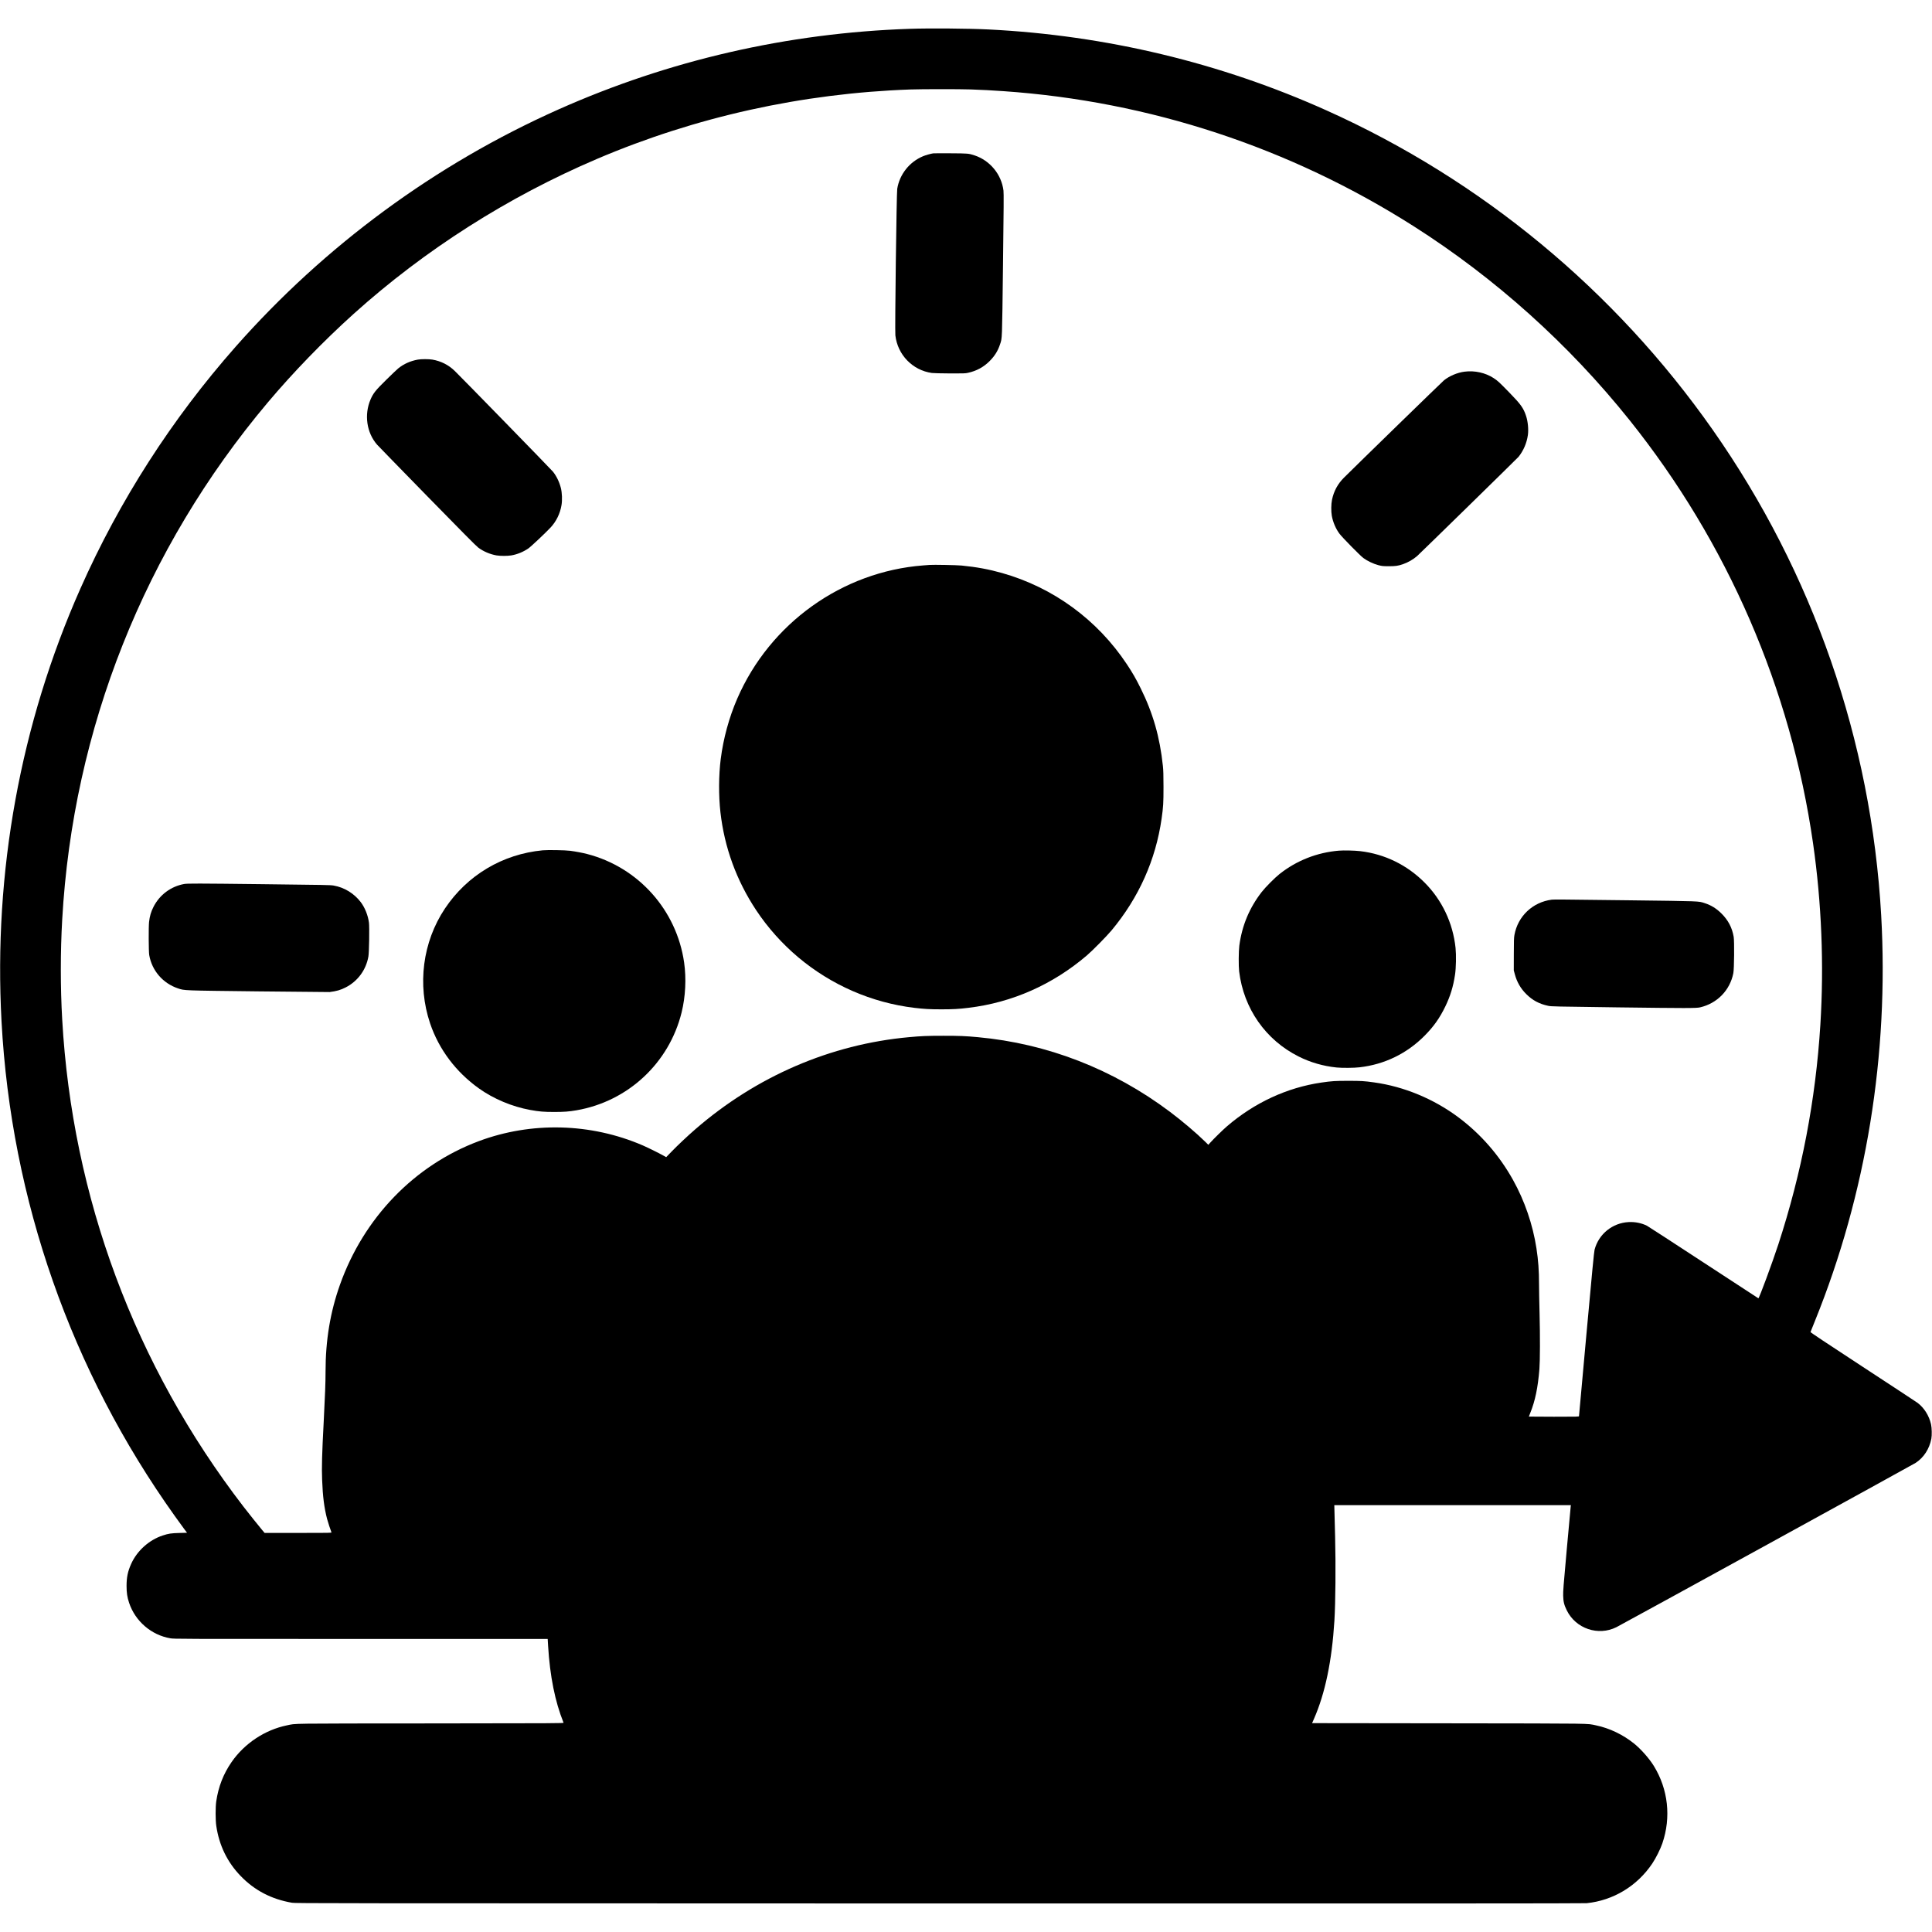 <?xml version="1.0" standalone="no"?>
<!DOCTYPE svg PUBLIC "-//W3C//DTD SVG 20010904//EN"
 "http://www.w3.org/TR/2001/REC-SVG-20010904/DTD/svg10.dtd">
<svg version="1.0" xmlns="http://www.w3.org/2000/svg"
 width="5703pt" height="5703pt" viewBox="0 0 5703 5703"
 preserveAspectRatio="xMidYMid meet">
<g transform="translate(0,5703) scale(0.1,-0.1)"
fill="#000000" stroke="none">
<path d="M26850 56179 c-3598 -121 -7107 -927 -10370 -2382 -3627 -1617 -6883
-4011 -9524 -7001 -1887 -2138 -3432 -4545 -4583 -7141 -1771 -3994 -2566
-8362 -2328 -12775 285 -5270 2053 -10315 5118 -14605 110 -154 236 -327 279
-385 l79 -105 -223 -6 c-245 -7 -324 -18 -493 -74 -405 -132 -762 -454 -935
-843 -98 -220 -134 -391 -134 -647 0 -202 19 -329 75 -498 181 -543 656 -952
1216 -1047 113 -20 198 -20 5627 -20 l5513 0 12 -202 c55 -901 204 -1643 456
-2270 7 -17 -200 -18 -3917 -21 -4305 -3 -3961 2 -4253 -58 -647 -134 -1247
-532 -1628 -1081 -242 -349 -390 -728 -454 -1163 -24 -168 -24 -553 1 -720 85
-580 325 -1073 720 -1482 411 -426 909 -685 1516 -790 101 -17 837 -18 19105
-21 14107 -2 19028 0 19110 8 788 81 1490 506 1937 1170 107 159 240 425 298
595 264 771 172 1602 -253 2290 -137 221 -378 493 -582 658 -326 263 -728 455
-1120 536 -292 60 60 55 -4357 61 l-4027 5 55 125 c332 757 531 1716 604 2900
33 541 42 1621 21 2465 -6 220 -14 523 -17 673 l-7 272 3492 0 3492 0 -6 -42
c-3 -24 -55 -592 -116 -1263 -98 -1084 -110 -1237 -106 -1370 5 -178 28 -271
106 -430 266 -541 928 -766 1466 -497 165 82 8758 4800 8833 4850 240 157 405
413 463 712 19 103 15 319 -9 426 -57 254 -203 486 -397 633 -34 25 -760 503
-1614 1061 -1105 723 -1550 1019 -1547 1030 2 8 63 159 134 335 1513 3739
2184 7857 1952 11970 -292 5151 -2012 10108 -4975 14330 -2885 4112 -6820
7368 -11390 9422 -3135 1410 -6515 2220 -9980 2393 -602 30 -1743 39 -2335 19z
m1800 -1789 c358 -13 619 -26 970 -51 4311 -298 8456 -1663 12110 -3987 2406
-1531 4580 -3483 6371 -5722 2893 -3616 4762 -7925 5418 -12495 252 -1755 326
-3583 216 -5350 -139 -2222 -550 -4370 -1241 -6488 -180 -549 -566 -1594 -589
-1591 -4 1 -732 476 -1618 1056 -887 581 -1639 1069 -1672 1086 -159 79 -348
117 -535 108 -480 -23 -888 -352 -1010 -814 -16 -59 -72 -639 -240 -2486 -121
-1326 -220 -2418 -220 -2428 0 -17 -34 -18 -740 -18 -407 0 -740 2 -740 4 0 2
20 54 44 114 142 352 223 744 267 1287 19 245 22 980 5 1630 -9 341 -16 737
-16 880 0 399 -22 704 -76 1055 -108 703 -348 1403 -692 2020 -406 728 -948
1350 -1602 1841 -732 549 -1615 916 -2500 1038 -294 41 -379 46 -760 46 -393
0 -482 -6 -795 -51 -1013 -148 -1975 -594 -2785 -1290 -119 -102 -394 -371
-494 -483 l-58 -64 -91 90 c-269 264 -684 615 -1042 884 -1678 1260 -3623
2015 -5670 2203 -371 34 -531 41 -1015 41 -484 0 -652 -7 -1020 -41 -2312
-211 -4501 -1154 -6305 -2718 -223 -193 -530 -482 -709 -668 l-151 -156 -80
45 c-127 72 -457 235 -611 302 -1534 662 -3286 707 -4842 125 -1897 -710
-3394 -2259 -4097 -4239 -287 -808 -425 -1639 -425 -2560 0 -333 -14 -697 -55
-1490 -50 -949 -61 -1341 -46 -1710 19 -495 60 -817 147 -1155 21 -82 106
-341 128 -392 8 -17 -43 -18 -982 -18 l-991 0 -74 88 c-98 116 -405 500 -549
687 -3208 4169 -5056 9133 -5352 14385 -54 940 -54 1994 0 2940 316 5629 2430
10947 6069 15270 746 886 1640 1809 2530 2611 2103 1893 4562 3459 7190 4579
2913 1241 6046 1935 9255 2049 329 12 1451 12 1770 1z"/>
<path d="M27545 52503 c-70 -10 -225 -54 -294 -83 -404 -167 -696 -534 -766
-963 -21 -126 -72 -4178 -55 -4327 66 -575 510 -1032 1079 -1110 47 -6 268
-12 529 -13 404 -2 455 0 532 17 257 56 465 169 645 350 148 149 242 301 304
490 65 198 60 56 88 2346 21 1698 24 2114 14 2194 -59 478 -398 889 -856 1040
-174 57 -192 58 -710 61 -264 2 -493 1 -510 -2z"/>
<path d="M12335 46415 c-224 -41 -413 -126 -578 -258 -37 -30 -197 -182 -355
-338 -318 -313 -384 -396 -464 -581 -192 -447 -116 -978 191 -1332 23 -26 685
-707 1471 -1511 1054 -1078 1453 -1481 1517 -1529 152 -114 347 -197 540 -231
110 -19 326 -19 436 0 177 31 346 100 501 204 74 50 497 448 658 619 167 178
282 412 323 662 25 149 17 366 -20 510 -46 178 -130 350 -234 479 -48 61
-2731 2812 -2899 2973 -184 178 -405 289 -659 333 -104 18 -330 18 -428 0z"/>
<path d="M43232 46059 c-211 -27 -445 -125 -607 -255 -50 -39 -2552 -2475
-2954 -2875 -183 -182 -299 -397 -352 -652 -27 -128 -29 -340 -6 -472 34 -188
118 -386 227 -530 86 -114 604 -641 703 -716 117 -87 295 -172 442 -211 113
-29 131 -31 305 -32 197 -1 277 10 418 58 156 54 308 141 426 245 100 89 2959
2886 2992 2927 148 188 241 405 275 643 23 163 1 397 -53 561 -77 235 -154
343 -494 692 -308 316 -343 348 -464 427 -242 158 -561 229 -858 190z"/>
<path d="M27440 40354 c-25 -2 -108 -8 -185 -14 -2397 -183 -4530 -1711 -5494
-3936 -241 -557 -408 -1170 -486 -1779 -61 -481 -64 -1086 -9 -1570 118 -1041
472 -2011 1052 -2888 341 -516 768 -994 1247 -1397 977 -820 2167 -1338 3425
-1490 293 -35 458 -44 800 -44 342 0 508 9 800 45 1288 155 2486 685 3495
1548 167 143 585 567 729 740 803 965 1300 2075 1475 3296 49 346 56 458 56
935 -1 361 -4 489 -18 620 -89 851 -293 1562 -657 2295 -140 282 -237 452
-405 705 -872 1315 -2174 2268 -3685 2695 -389 110 -749 177 -1195 221 -140
14 -833 27 -945 18z"/>
<path d="M16020 31930 c-1184 -112 -2229 -734 -2887 -1720 -659 -988 -821
-2249 -437 -3389 259 -766 760 -1433 1440 -1919 433 -309 978 -538 1514 -636
263 -48 405 -60 710 -60 286 0 435 11 660 50 1517 263 2731 1393 3100 2888
115 467 142 1001 74 1476 -222 1547 -1353 2811 -2863 3201 -136 35 -335 73
-503 95 -144 19 -659 28 -808 14z"/>
<path d="M39525 31920 c-648 -54 -1249 -290 -1755 -690 -135 -106 -422 -395
-526 -530 -365 -471 -582 -991 -661 -1585 -21 -165 -24 -599 -5 -760 133
-1096 782 -2024 1757 -2512 346 -174 723 -283 1120 -324 162 -16 514 -14 680
6 736 85 1396 406 1917 932 269 271 449 526 613 866 147 306 232 582 285 932
31 199 38 581 16 795 -78 735 -399 1412 -916 1930 -517 518 -1175 840 -1896
925 -161 19 -483 27 -629 15z"/>
<path d="M5433 30935 c-390 -72 -720 -318 -901 -672 -75 -147 -113 -278 -132
-448 -16 -149 -13 -876 5 -978 80 -459 403 -833 847 -982 198 -66 111 -63
2378 -89 1136 -13 2081 -22 2100 -20 201 25 324 60 474 137 356 182 602 517
671 914 21 119 33 870 16 998 -28 214 -119 441 -239 601 -196 260 -489 440
-805 494 -92 16 -241 19 -2092 40 -1947 23 -2220 23 -2322 5z"/>
<path d="M45805 30473 c-563 -73 -1001 -488 -1101 -1043 -15 -80 -17 -169 -18
-570 l-1 -475 32 -118 c61 -227 172 -418 337 -582 185 -184 381 -289 648 -346
89 -19 187 -21 2048 -45 2047 -26 2319 -26 2433 0 507 117 884 505 983 1011
25 124 32 944 10 1071 -46 269 -161 489 -356 684 -152 152 -308 249 -498 310
-191 62 -85 58 -2257 85 -1958 24 -2199 26 -2260 18z"/>
</g>
</svg>
